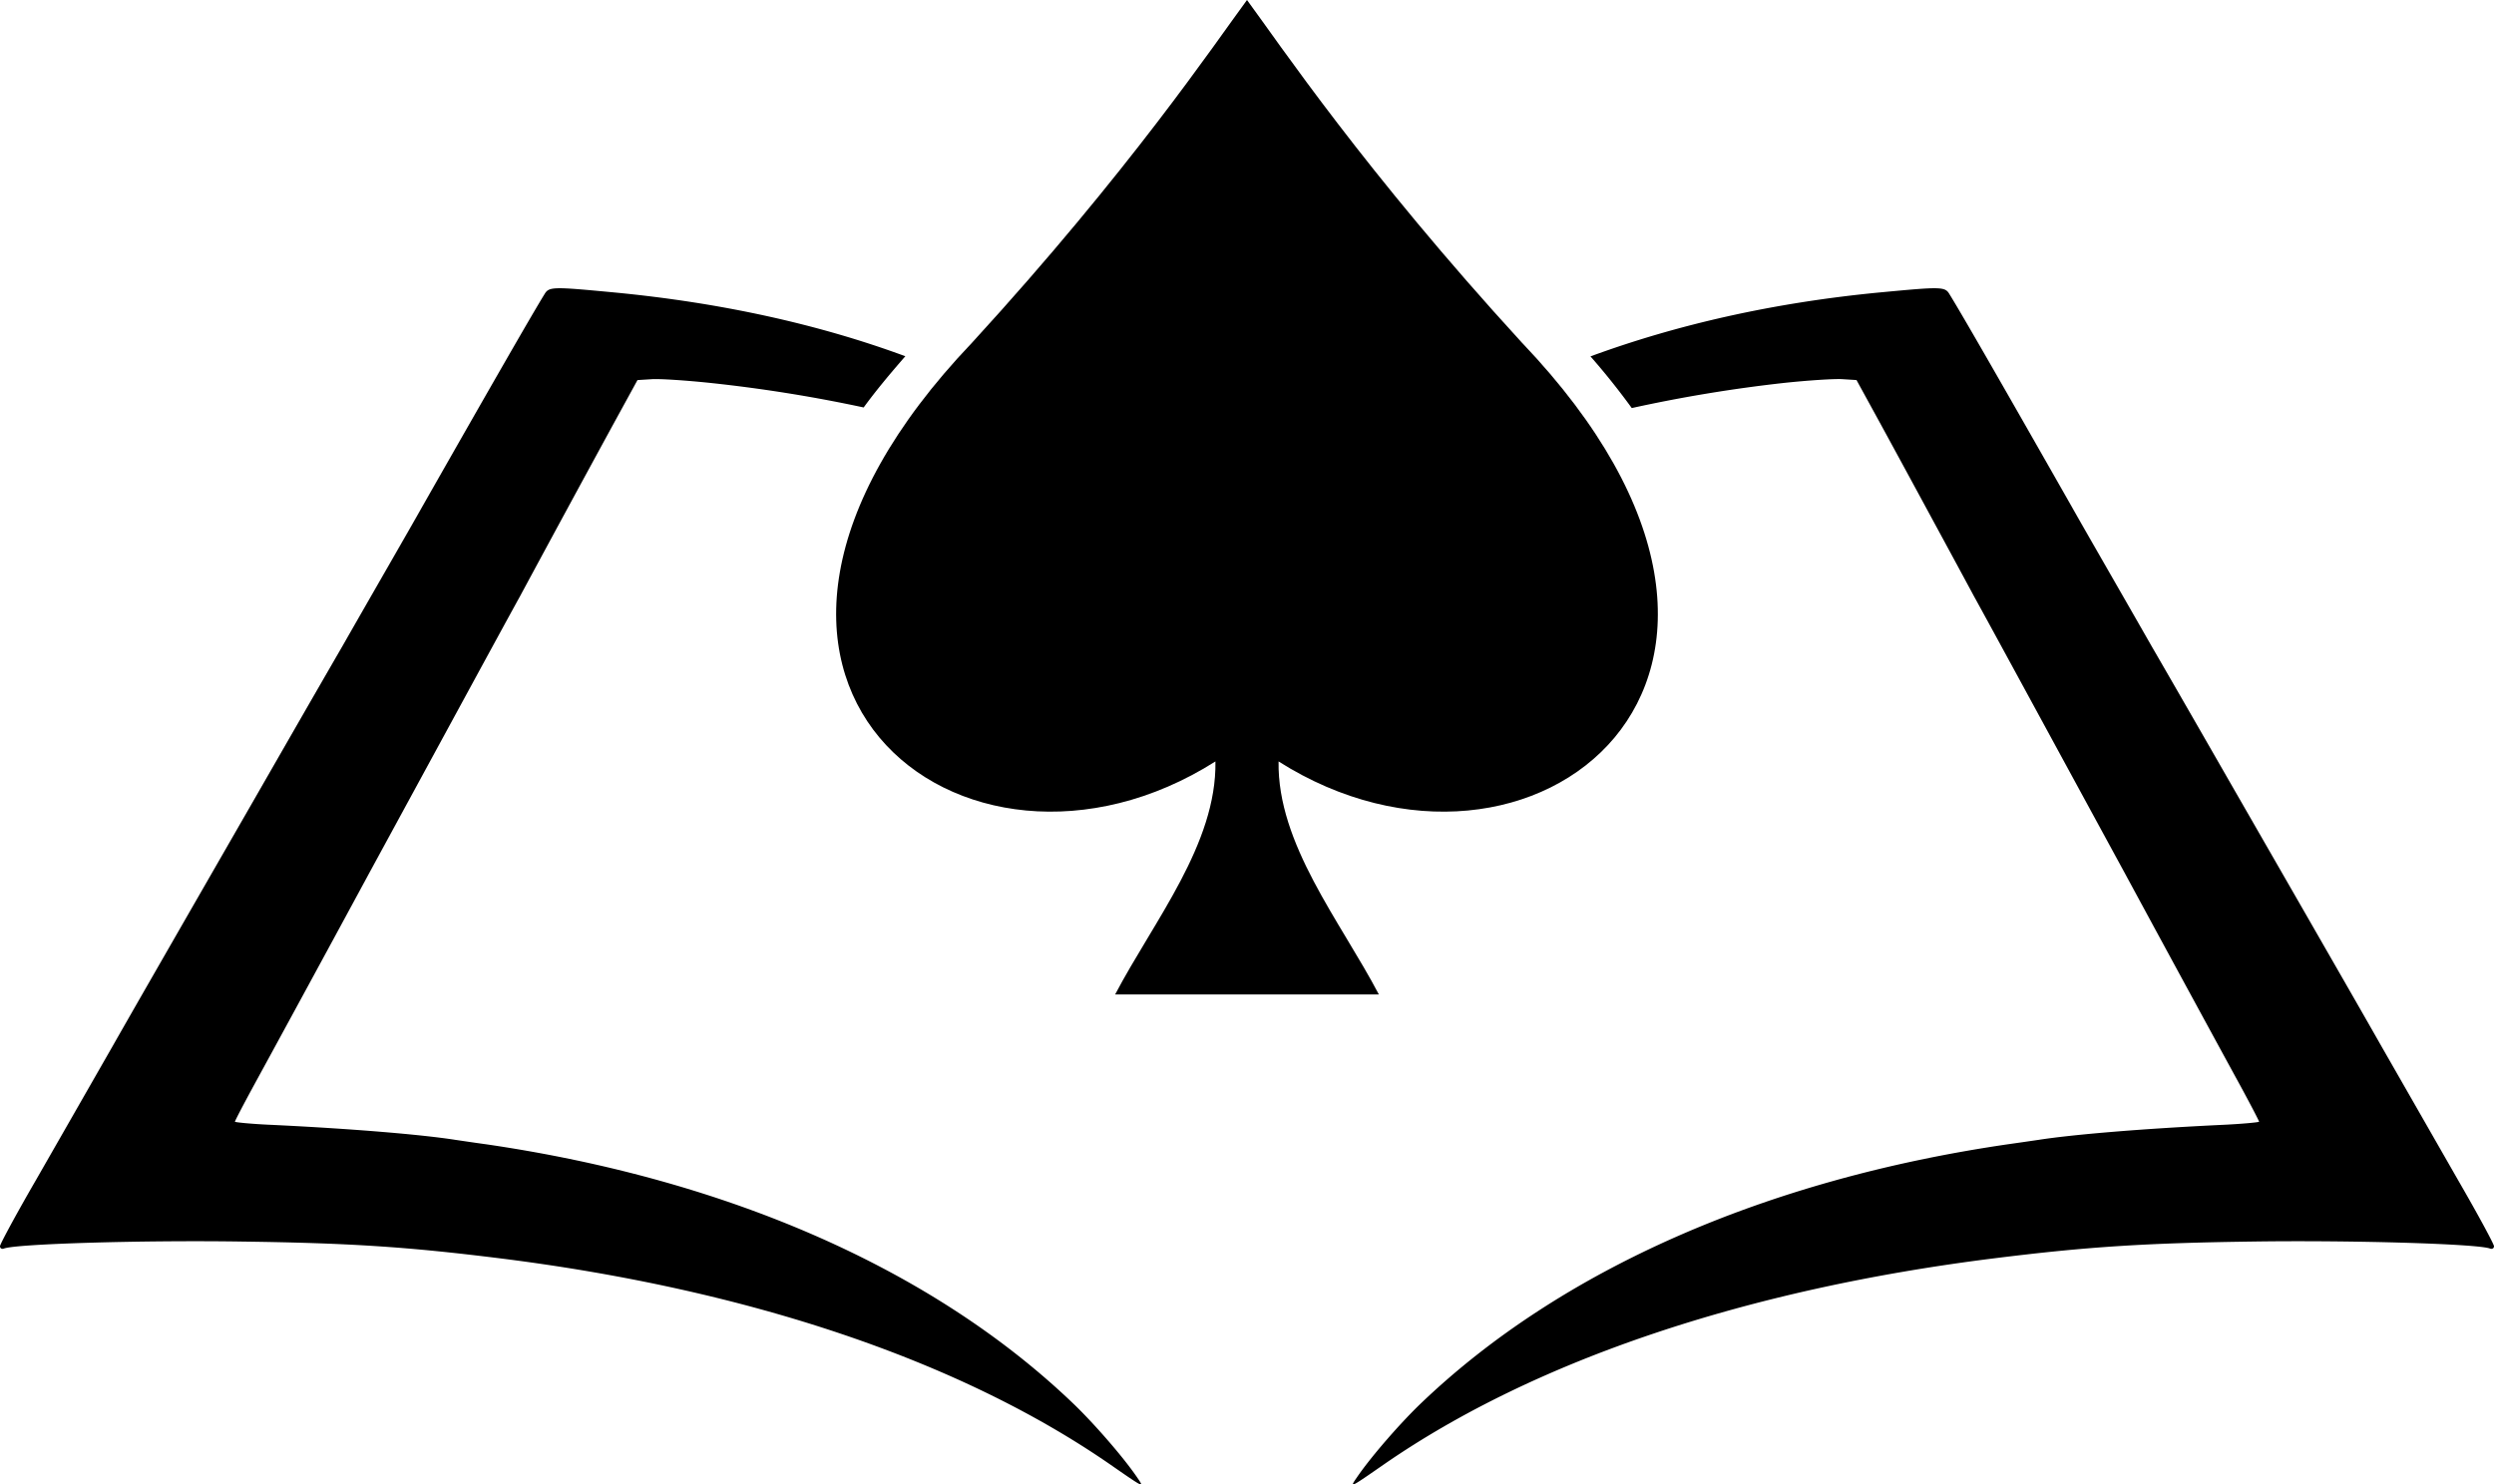 <svg xmlns="http://www.w3.org/2000/svg" preserveAspectRatio="xMidYMid" version="1.0" viewBox="0 0 865 515">
  <path d="M671.6 100.01c-3.13-.09-8.74.42-19.45 1.43-37.02 3.54-70.55 11.18-100.52 22.2a248.77 248.77 0 0 1 14.32 17.93 504.77 504.77 0 0 1 52.6-8.7c8.55-.91 17.8-1.52 20.52-1.32l4.83.3 8.05 14.7c4.43 8.12 12.47 22.92 17.9 32.96 5.44 10.03 12.08 22.3 14.8 27.37 5.62 10.14 33.29 61.13 51.9 95.3 13.98 25.85 31.28 57.68 40.53 74.6 3.52 6.5 6.44 12.08 6.44 12.38 0 .2-6.03.8-13.38 1.12-27.36 1.32-51.4 3.34-63.07 5.17-1.4.2-6.13.9-10.56 1.52-84.2 12.27-155.11 43.5-203.5 89.72-7.14 6.8-17.4 18.56-22.32 25.76-2.72 3.95-2.72 3.95 9.55-4.57 52-35.9 125.34-60.62 211.74-71.37 31.79-3.95 51.8-5.27 89.63-5.78 34.3-.5 77.76.8 81.98 2.43.8.3 1.41-.1 1.41-.8 0-.72-5.53-10.96-12.27-22.61L825.97 363c-7.95-14-19.51-34.07-25.55-44.61L778 279.37c-6.24-10.85-20.52-35.8-31.79-55.26-11.16-19.56-23.64-41.16-27.56-48.15-23.24-40.86-38.12-66.81-42.45-73.8-.8-1.38-1.46-2.06-4.59-2.15zm-478.2 0c-3.13.09-3.79.77-4.6 2.14-4.32 7-19.2 32.95-42.44 73.8-3.92 7-16.4 28.6-27.56 48.16-11.27 19.47-25.55 44.4-31.79 55.26L64.58 318.4c-6.04 10.54-17.6 30.62-25.55 44.6a94657.5 94657.14 0 0 1-26.76 46.75C5.53 421.4 0 431.65 0 432.35c0 .7.6 1.12 1.4.8 4.23-1.61 47.69-2.93 81.99-2.42 37.82.5 57.84 1.83 89.63 5.78 86.4 10.75 159.73 35.48 211.74 71.37 12.27 8.52 12.27 8.52 9.56 4.57-4.93-7.2-15.2-18.96-22.34-25.76-48.38-46.23-119.3-77.45-203.5-89.72-4.42-.6-9.14-1.32-10.55-1.52-11.67-1.83-35.71-3.85-63.07-5.17-7.35-.3-13.38-.91-13.38-1.12 0-.3 2.92-5.88 6.44-12.37 9.25-16.93 26.55-48.76 40.53-74.61 18.61-34.17 46.28-85.16 51.9-95.3a13035.57 13035.52 0 0 1 32.7-60.32l8.05-14.7 4.83-.3c2.71-.21 11.97.4 20.52 1.3a510.76 510.76 0 0 1 53.1 8.5c4.23-5.81 9.2-11.76 14.45-17.77-30.07-11.1-63.96-18.6-101.15-22.15-10.71-1.01-16.32-1.52-19.45-1.43z" style="stroke-width:1"/>
  <path d="M432.5 0v345h45.73c-13.42-25.53-35.25-52.23-34.78-80.83 87.49 55.44 195.1-29.13 84.45-145.24h-.01C473.19 59.18 443.61 15.03 432.5 0Zm0 0c-11.11 15.03-40.7 59.18-95.4 118.93-110.66 116.1-3.03 200.68 84.45 145.24.48 28.6-21.35 55.3-34.78 80.83h45.73z" style="stroke-width:1.137"/>
</svg>
